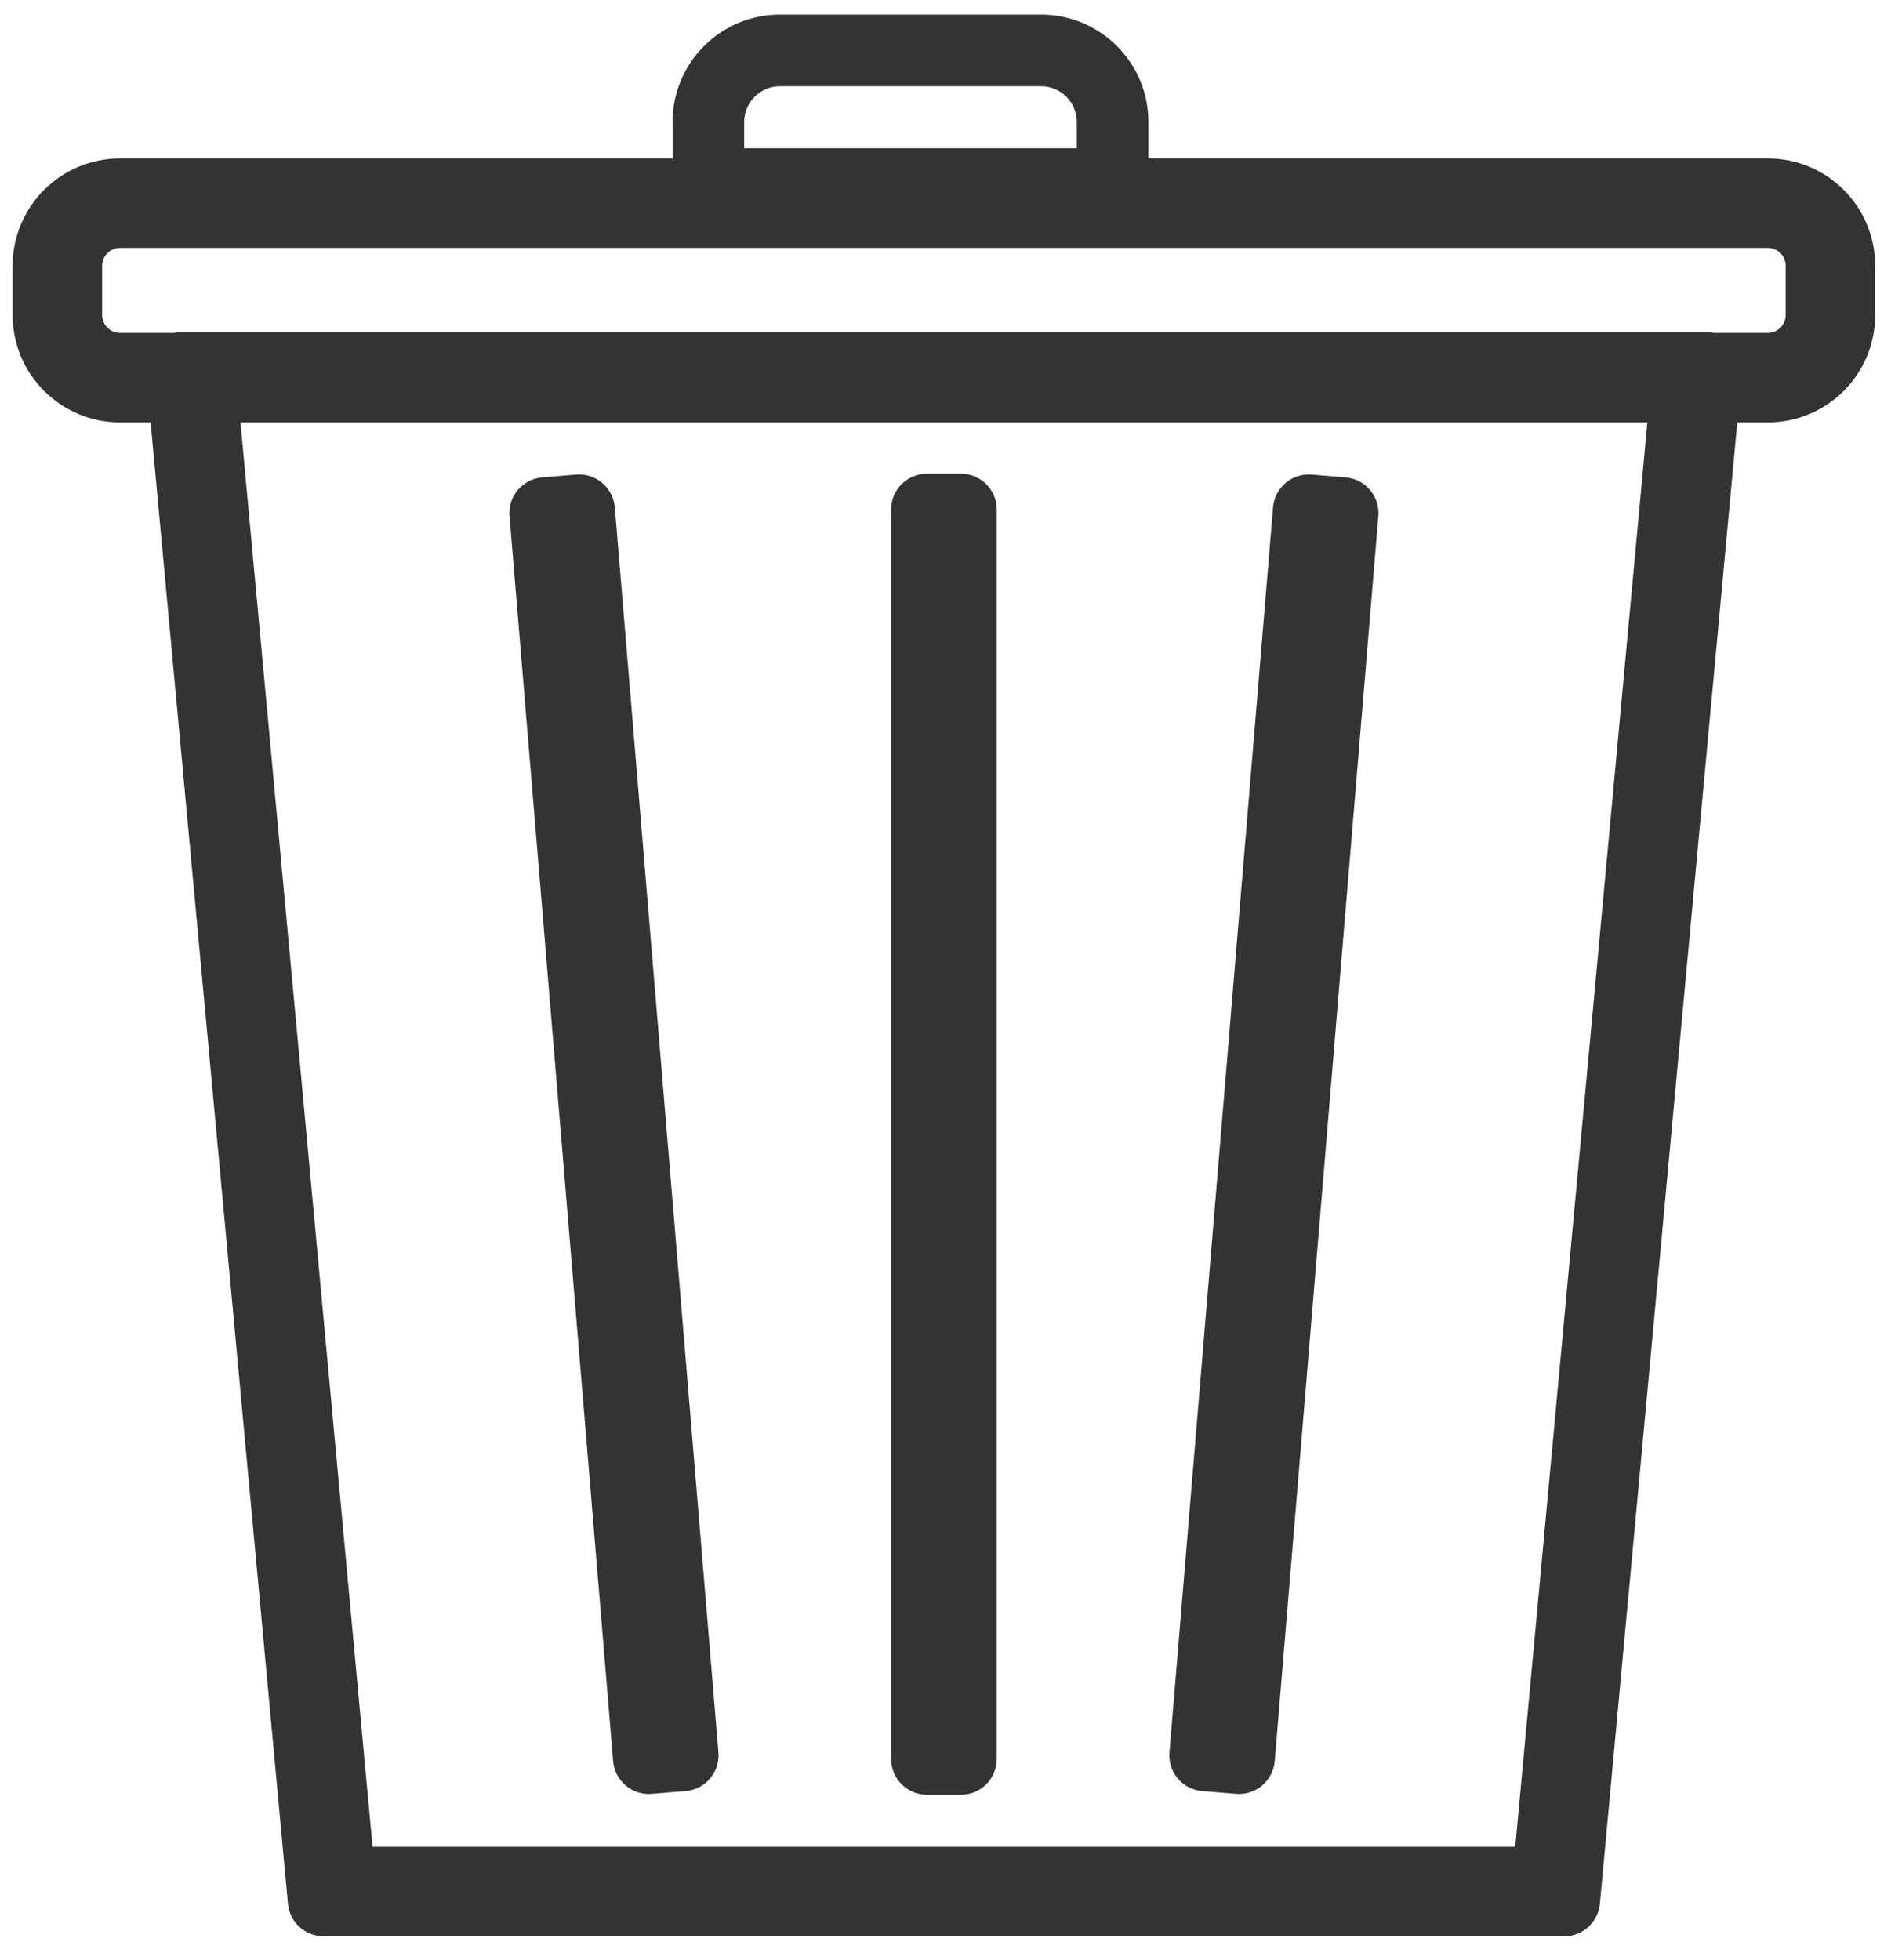 <svg width="33" height="34" viewBox="0 0 33 34" fill="none" xmlns="http://www.w3.org/2000/svg">
<path d="M9.407 8.282C9.065 8.31 8.811 8.611 8.84 8.953L10.638 30.553C10.666 30.895 10.967 31.149 11.309 31.121L11.897 31.072C12.239 31.044 12.493 30.743 12.465 30.401L10.667 8.801C10.638 8.459 10.338 8.205 9.996 8.233L9.407 8.282Z" fill="#333333"/>
<path d="M15.461 8.839C15.461 8.496 15.739 8.218 16.082 8.218H16.673C17.016 8.218 17.294 8.496 17.294 8.839V30.515C17.294 30.858 17.016 31.136 16.673 31.136H16.082C15.739 31.136 15.461 30.858 15.461 30.515V8.839Z" fill="#333333"/>
<path d="M23.347 8.282C23.689 8.31 23.943 8.611 23.915 8.953L22.117 30.553C22.088 30.895 21.788 31.149 21.446 31.121L20.857 31.072C20.515 31.044 20.261 30.743 20.29 30.401L22.088 8.801C22.116 8.459 22.417 8.205 22.759 8.233L23.347 8.282Z" fill="#333333"/>
<path fill-rule="evenodd" clip-rule="evenodd" d="M11.669 2.117C11.669 1.088 12.503 0.253 13.533 0.253H18.061C19.091 0.253 19.925 1.088 19.925 2.117V2.748H30.672C31.701 2.748 32.535 3.583 32.535 4.612V5.464C32.535 6.493 31.701 7.328 30.672 7.328H30.142L27.758 33.028C27.728 33.347 27.46 33.592 27.139 33.592H5.614C5.294 33.592 5.025 33.347 4.996 33.028L2.613 7.328H2.083C1.054 7.328 0.219 6.493 0.219 5.464V4.612C0.219 3.583 1.054 2.748 2.083 2.748H11.669V2.117ZM13.533 1.496H18.061C18.405 1.496 18.683 1.774 18.683 2.117V2.572H12.911V2.117C12.911 1.774 13.19 1.496 13.533 1.496ZM30.672 4.301H2.083C1.911 4.301 1.772 4.44 1.772 4.612V5.464C1.772 5.635 1.911 5.775 2.083 5.775H3.024C3.064 5.766 3.106 5.762 3.149 5.762H29.606C29.648 5.762 29.69 5.766 29.73 5.775H30.672C30.843 5.775 30.982 5.635 30.982 5.464V4.612C30.982 4.44 30.843 4.301 30.672 4.301ZM6.464 32.039L4.172 7.328H28.582L26.29 32.039H6.464Z" fill="#333333"/>
</svg>
